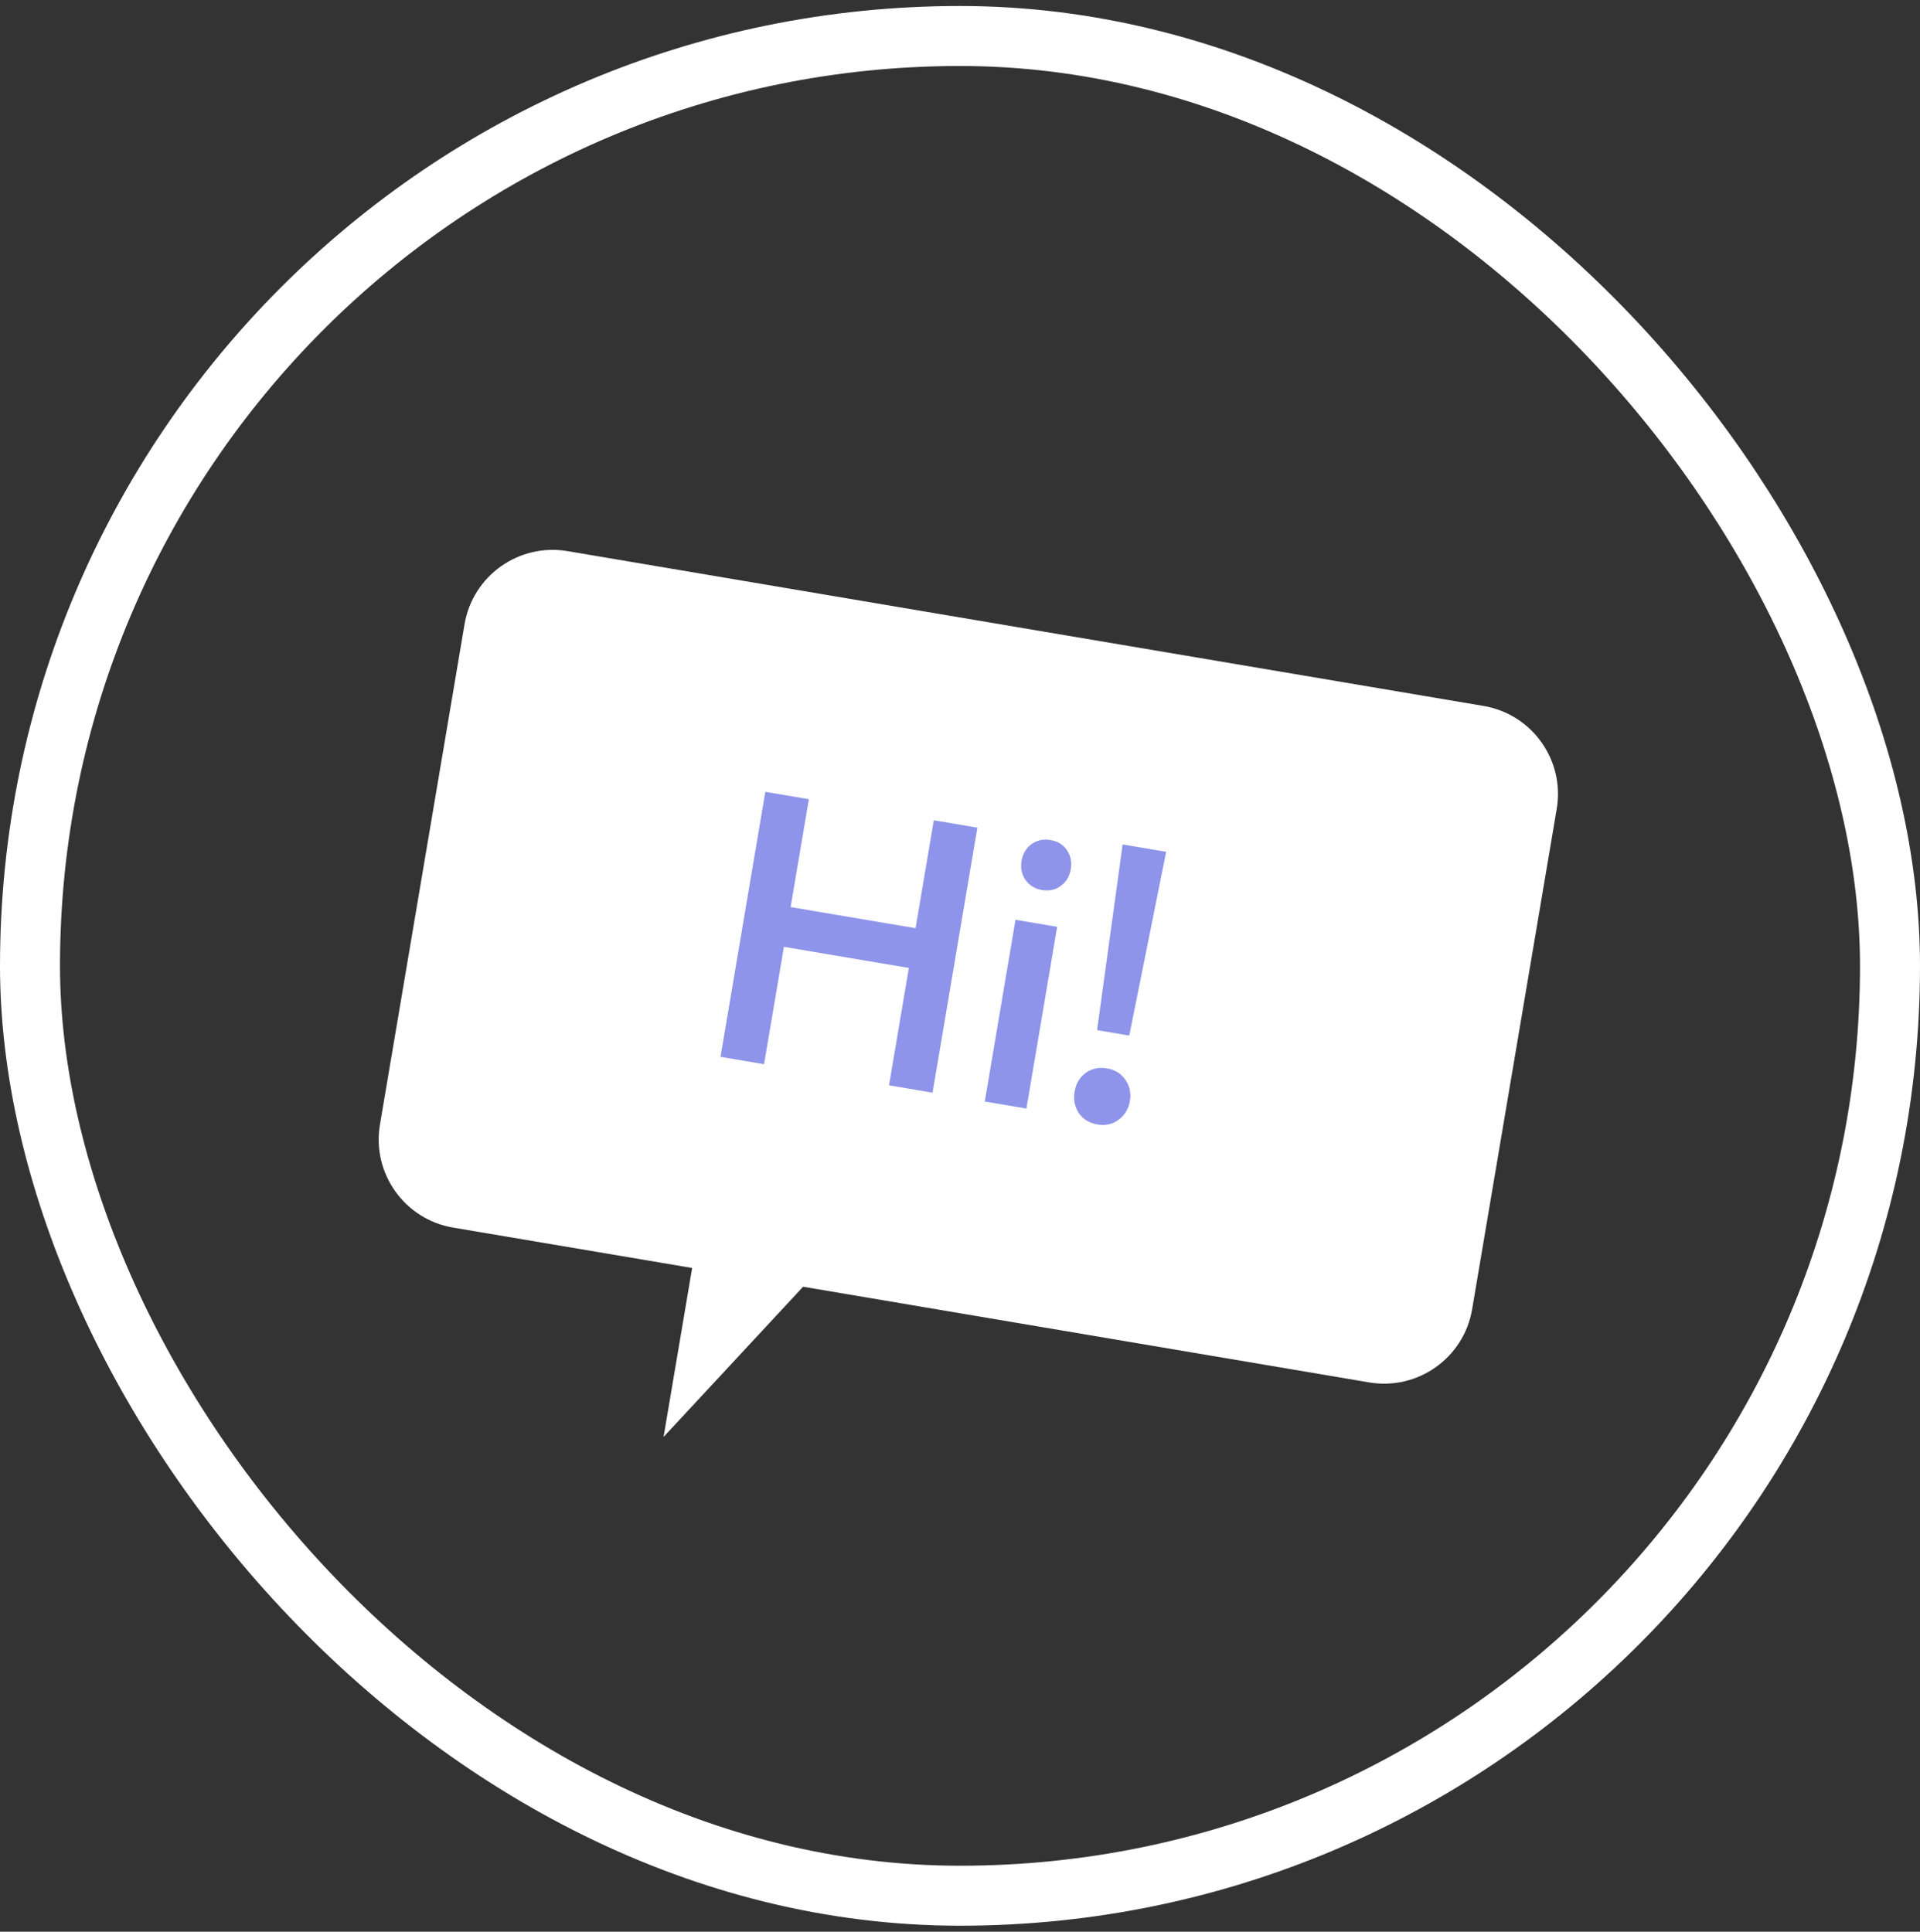 <svg width="160" height="161" viewBox="0 0 160 161" fill="none" xmlns="http://www.w3.org/2000/svg">
<rect x="0" y="0" width="160" height="161" fill="#333333" stroke="none"/>
<rect x="2.5" y="3" width="155" height="155" rx="77.5" stroke="white" stroke-width="5"/>
<path d="M38.711 52.034L31.662 93.734C30.977 97.788 33.708 101.629 37.761 102.315L57.678 105.681L55.297 119.765L66.925 107.244L114.098 115.218C118.151 115.903 121.993 113.173 122.678 109.119L129.727 67.419C130.412 63.365 127.682 59.523 123.628 58.838L47.292 45.934C43.238 45.249 39.396 47.98 38.711 52.034Z" fill="white"/>
<path d="M60.044 88.083L63.777 65.996L67.406 66.609L63.672 88.696L60.044 88.083ZM74.085 90.456L77.818 68.37L81.447 68.983L77.713 91.07L74.085 90.456ZM64.19 78.723L64.75 75.41L77.087 77.495L76.527 80.808L64.19 78.723ZM82.065 91.805L84.625 76.66L88.096 77.247L85.536 92.392L82.065 91.805ZM86.83 74.177C86.241 74.077 85.78 73.794 85.448 73.326C85.137 72.863 85.031 72.337 85.131 71.748C85.23 71.159 85.503 70.696 85.949 70.361C86.417 70.028 86.945 69.912 87.534 70.012C88.144 70.115 88.604 70.398 88.915 70.862C89.226 71.326 89.332 71.852 89.233 72.441C89.133 73.03 88.86 73.492 88.414 73.828C87.968 74.163 87.44 74.28 86.83 74.177ZM91.423 85.858L93.552 70.38L97.181 70.993L94.105 86.311L91.423 85.858ZM91.457 93.717C90.784 93.604 90.264 93.288 89.897 92.772C89.555 92.238 89.439 91.645 89.549 90.993C89.663 90.32 89.967 89.798 90.463 89.427C90.979 89.06 91.574 88.934 92.247 89.048C92.92 89.161 93.43 89.475 93.775 89.987C94.143 90.504 94.269 91.099 94.156 91.772C94.045 92.424 93.73 92.944 93.21 93.332C92.715 93.703 92.131 93.831 91.457 93.717Z" fill="#8E94E9"/>
</svg>

